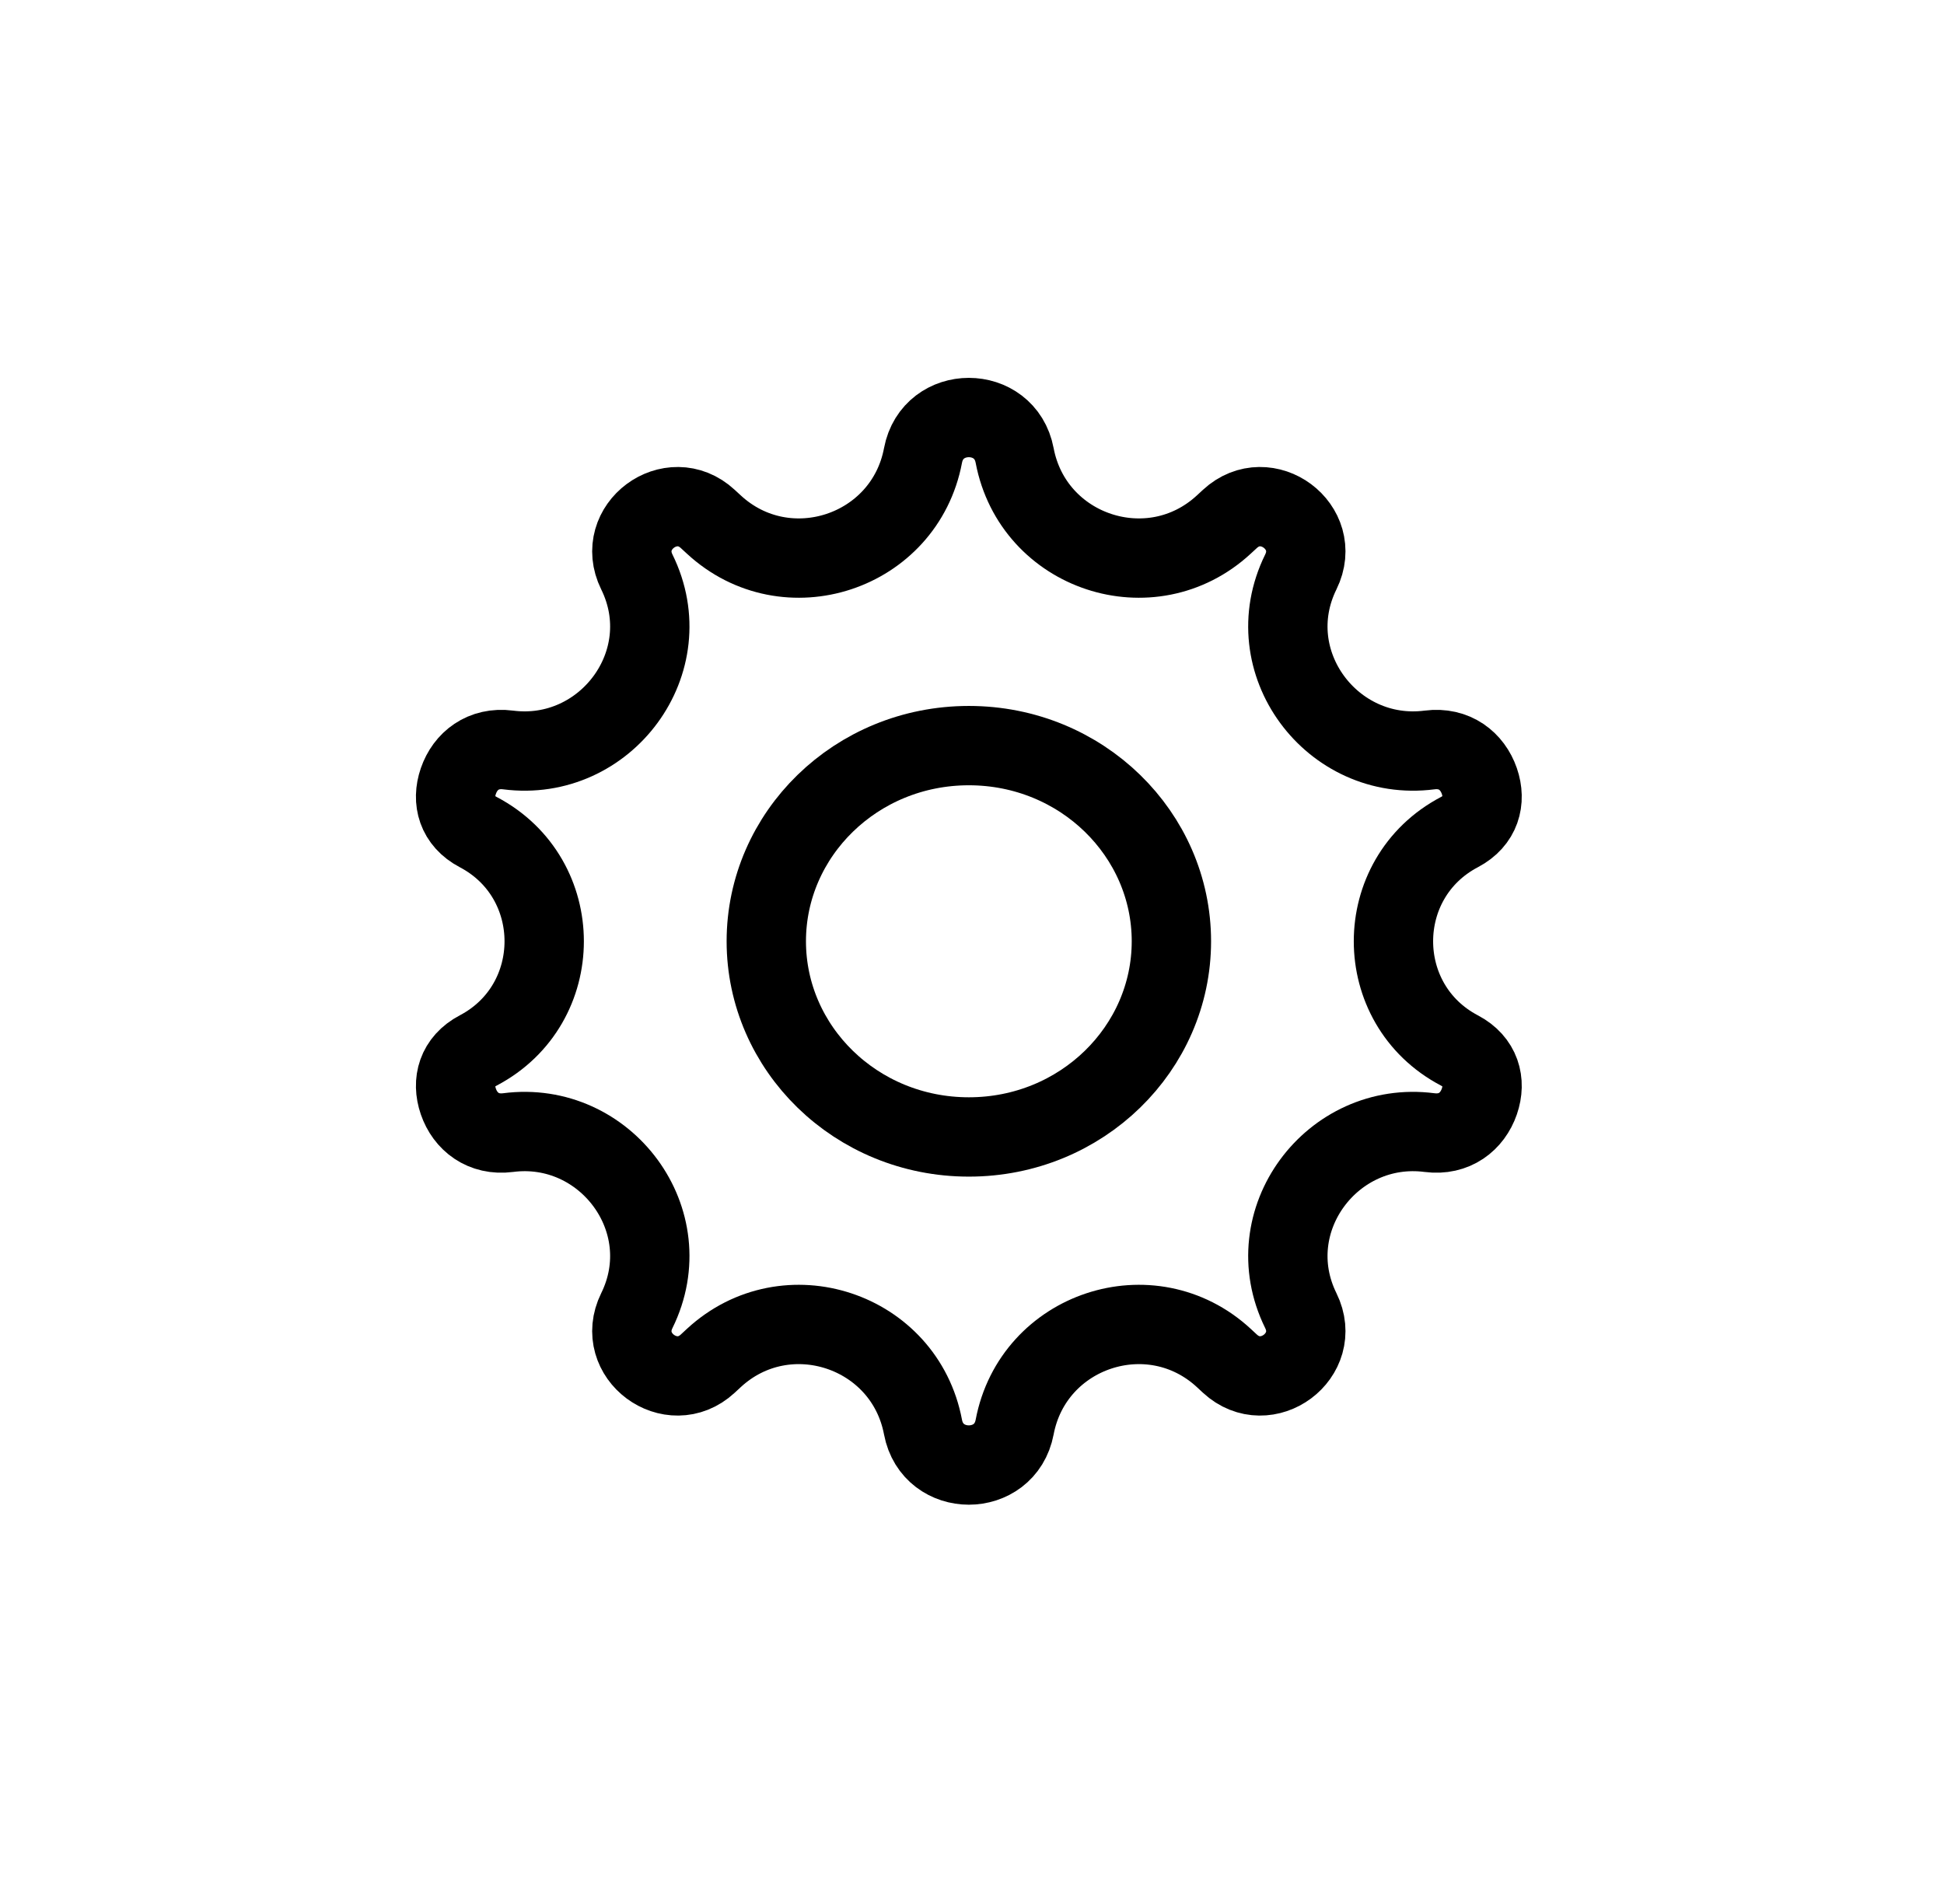 <svg width="49" height="48" viewBox="0 0 49 48" fill="none" xmlns="http://www.w3.org/2000/svg">
<path d="M29.526 23.73C29.526 26.427 27.267 28.663 24.421 28.663C21.574 28.663 19.315 26.427 19.315 23.73C19.315 21.033 21.574 18.797 24.421 18.797C27.267 18.797 29.526 21.033 29.526 23.73Z" stroke="black" stroke-width="2"/>
<path d="M23.265 11.483C23.506 10.207 25.334 10.207 25.575 11.483C26.039 13.932 29.017 14.917 30.848 13.223L31.001 13.082C31.921 12.232 33.347 13.285 32.788 14.419C31.672 16.685 33.579 19.224 36.032 18.907C36.66 18.826 37.113 19.184 37.288 19.691C37.459 20.189 37.321 20.696 36.785 20.978C34.569 22.143 34.569 25.317 36.785 26.482C37.321 26.764 37.459 27.271 37.288 27.769C37.113 28.276 36.66 28.634 36.032 28.553C33.579 28.235 31.672 30.775 32.788 33.041C33.347 34.175 31.921 35.228 31.001 34.378L30.848 34.236C29.017 32.543 26.039 33.528 25.575 35.977C25.334 37.253 23.506 37.253 23.265 35.977C22.802 33.528 19.823 32.543 17.992 34.236L17.839 34.378C16.919 35.228 15.493 34.175 16.052 33.041C17.168 30.775 15.261 28.235 12.808 28.553C12.181 28.634 11.727 28.276 11.553 27.769C11.382 27.271 11.519 26.764 12.055 26.482C14.271 25.317 14.271 22.143 12.055 20.978C11.519 20.696 11.382 20.189 11.553 19.691C11.727 19.184 12.181 18.826 12.808 18.907C15.261 19.224 17.168 16.685 16.052 14.419C15.493 13.285 16.919 12.232 17.839 13.082L17.992 13.223C19.823 14.917 22.802 13.932 23.265 11.483Z" stroke="black" stroke-width="2"/>
</svg>
